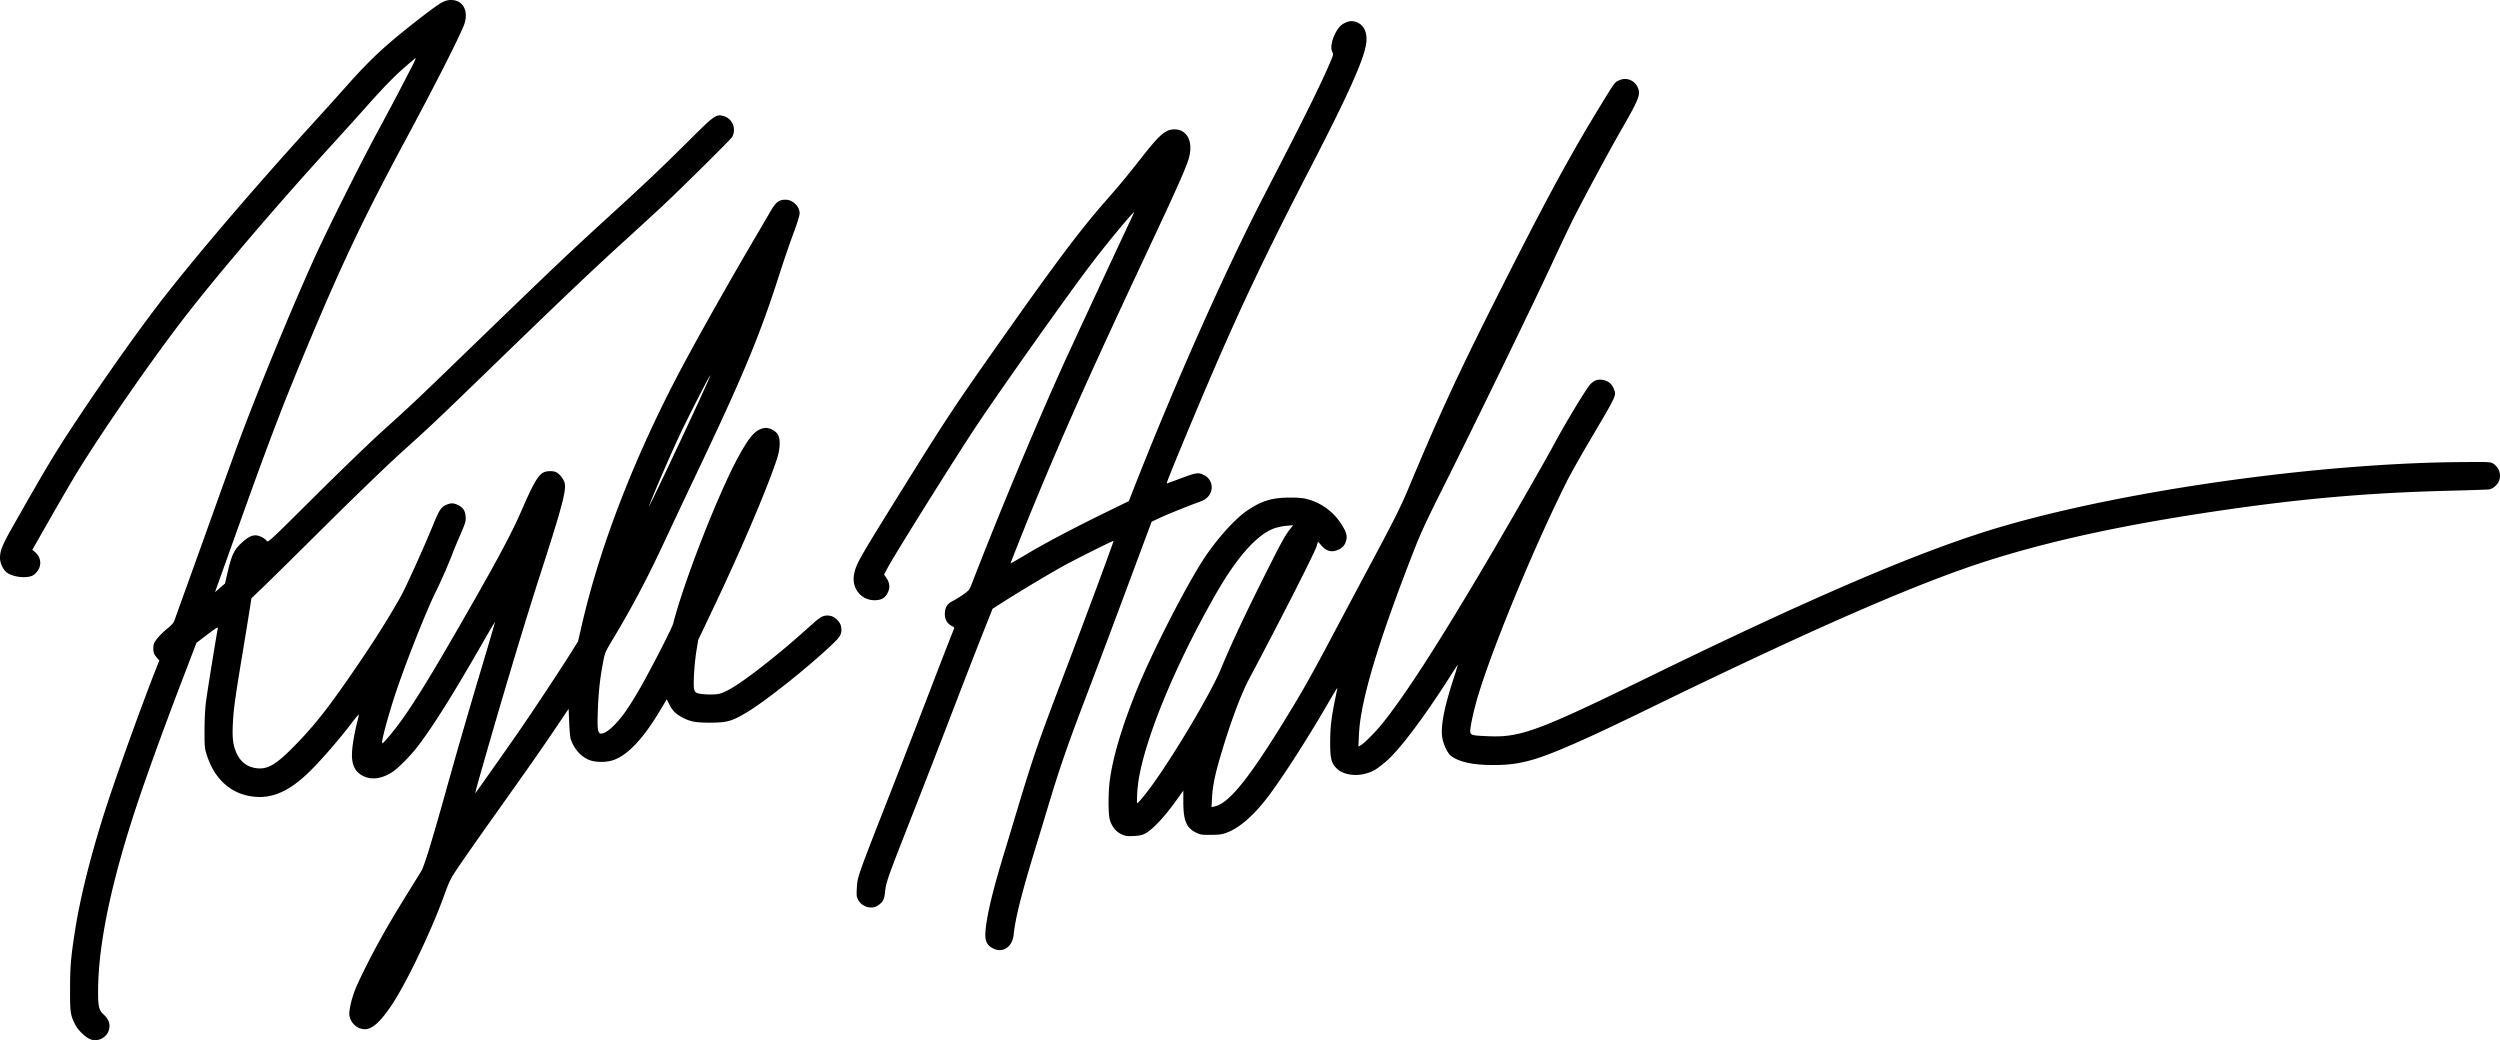 <svg xmlns="http://www.w3.org/2000/svg" viewBox="0 0 495.323 206.089" class="signature" aria-label="Kyle Halleman signature" role="img"><path d="M35.474 265.052c-.961-.574-2.107-1.756-2.548-2.628-1.004-1.983-1.068-2.412-1.061-7.055.007-4.45.14-6.108.9-11.113 1.094-7.21 3.377-16.241 6.533-25.84 2.288-6.959 6.86-19.62 9.557-26.46l.695-1.763-.402-.441a4.77 4.77 0 0 1-.6-.826c-.257-.5-.253-1.737.007-2.228.404-.766 1.436-1.888 2.596-2.825.79-.639 1.25-1.155 1.38-1.552a634.96 634.96 0 0 1 2.142-5.975 6064.222 6064.222 0 0 0 5.766-16.051c2.1-5.87 4.397-12.22 5.106-14.111 3.912-10.452 10.125-25.519 14.691-35.63 2.422-5.364 9.154-18.827 12.568-25.136a627.249 627.249 0 0 0 4.18-7.85c.83-1.6 1.985-3.823 2.569-4.938.613-1.172.92-1.912.726-1.752-3.62 2.99-5.325 4.681-9.949 9.863-1.6 1.794-4.934 5.484-7.408 8.202-10.497 11.529-21.97 24.985-28.427 33.34-6.347 8.214-15.885 21.959-21.052 30.34-.958 1.551-3.387 5.708-5.4 9.237l-3.657 6.415.523.44c1.492 1.256 1.38 3.319-.244 4.523-1.086.804-4.196.494-5.427-.542-.69-.58-1.253-1.84-1.255-2.803-.002-1.452.465-2.594 2.588-6.335 6.571-11.581 8.411-14.646 12.442-20.726 6.168-9.301 13.153-19.121 17.878-25.135 6.858-8.728 17.587-21.257 28.322-33.074 2.865-3.153 6.195-6.844 7.399-8.202 4.842-5.459 7.857-8.247 14.43-13.345 4.214-3.267 4.979-3.721 6.292-3.733 2.323-.022 3.515 2.067 2.673 4.685-.613 1.904-5.759 12.053-11.84 23.353-7.81 14.51-12.274 23.858-18.688 39.136-5.231 12.461-7.872 19.336-13.924 36.247-2.1 5.87-4.08 11.402-4.4 12.293l-.582 1.622.995-.866.995-.866.568-2.433c.742-3.18 1.266-4.267 2.69-5.584 1.205-1.115 1.955-1.52 2.816-1.52.673 0 1.826.573 2.186 1.088.265.377.475.183 9.493-8.785 5.072-5.043 11.231-10.98 13.687-13.19 5.344-4.812 6.247-5.663 15.996-15.09 18-17.406 20.428-19.714 28.398-26.995 7.732-7.062 10.542-9.727 16.399-15.55 4.732-4.705 5.095-4.96 6.533-4.557 1.765.495 2.6 2.513 1.718 4.15-.234.433-10.137 10.242-13.714 13.583-1.455 1.359-4.867 4.493-7.583 6.965-6.587 5.995-12.207 11.338-26.811 25.485-10.613 10.28-11.61 11.222-17.64 16.657-2.523 2.274-9.11 8.626-14.64 14.117-5.53 5.49-11.138 11.023-12.462 12.293l-2.407 2.31-.296 1.918c-.162 1.054-.84 5.211-1.506 9.237-1.49 9.004-1.746 10.903-1.883 13.962-.12 2.654.06 4.013.725 5.512.794 1.79 2.148 2.813 4.014 3.032 2.148.252 3.78-.687 7.2-4.142 4.34-4.384 7.221-8.075 13.296-17.03 3.128-4.613 5.654-8.645 7.962-12.71 1.02-1.796 4.65-9.812 6.54-14.444 1.124-2.751 1.509-3.356 2.417-3.796.957-.463 1.58-.467 2.493-.014.997.493 1.392 1.108 1.478 2.3.066.91-.023 1.212-1.014 3.493-.598 1.373-1.288 3.032-1.534 3.686-.771 2.052-2.364 5.7-3.333 7.636-1.836 3.666-5.85 13.783-7.946 20.026-1.284 3.826-2.728 9.053-2.713 9.824.007.342.1.29.72-.401 3.279-3.657 6.793-9.06 13.827-21.255 7.812-13.546 10.975-19.398 12.965-23.99 2.392-5.517 3.366-7.222 4.446-7.78.599-.31 1.767-.357 2.441-.099.656.25 1.532 1.326 1.754 2.15.39 1.45-.508 4.816-4.943 18.518-3.132 9.676-8.484 27.594-12.426 41.603-.228.81-.354 1.406-.281 1.323.24-.273 6.439-9.073 8.741-12.41 2.795-4.052 7.78-11.584 9.946-15.027l1.63-2.591.77-3.345c3.733-16.213 10.975-34.637 20.64-52.504 3.582-6.622 8.691-15.66 13.113-23.195 1.509-2.57 3.078-5.256 3.487-5.967 1.179-2.048 1.742-2.5 3.12-2.5 1.406 0 2.769 1.325 2.769 2.691 0 .433-.468 1.947-1.233 3.987-.678 1.809-1.95 5.528-2.825 8.265-3.822 11.948-7.186 20.03-16.318 39.209-2.01 4.22-4.761 10.054-6.115 12.965-3.563 7.662-6.55 13.347-10.288 19.579-1.79 2.983-1.801 3.009-2.18 5.027-.606 3.218-.89 5.839-1.017 9.355-.131 3.655-.046 4.506.466 4.668.56.178 1.6-.444 2.821-1.685 1.464-1.487 2.74-3.289 4.682-6.605 2.133-3.644 6.714-12.527 6.96-13.494 2.116-8.331 9.023-25.975 12.982-33.161 2.193-3.983 3.335-5.242 5.035-5.558.857-.159 2.074.38 2.636 1.17.62.869.582 2.862-.093 4.917-1.931 5.877-7.022 17.833-12.506 29.369l-3.103 6.526-.356 2.185c-.4 2.462-.652 6.503-.466 7.494.092.491.242.7.596.836.788.3 3.22.394 4.306.168 1.715-.357 4.898-2.455 10.283-6.776 2.894-2.322 4.305-3.53 8.524-7.293 1.518-1.354 2.128-1.607 3.33-1.382.868.163 1.923 1.218 2.086 2.087.233 1.244-.027 1.868-1.299 3.116-4.41 4.325-13.515 11.611-17.392 13.918-2.926 1.742-3.87 2.014-7.067 2.034-2.867.019-3.976-.167-5.462-.911-1.417-.71-2.179-1.433-2.765-2.623l-.542-1.102-1.505 2.503c-3.192 5.31-6.155 8.457-8.94 9.499-1.397.522-3.501.546-4.848.055-1.667-.608-3.13-2.251-3.761-4.227-.094-.292-.222-1.747-.285-3.234l-.114-2.703-2.646 3.926c-2.798 4.152-5.556 8.09-12.559 17.934-2.366 3.326-5.202 7.374-6.303 8.996-1.939 2.855-2.04 3.051-3.178 6.187-2.673 7.365-7.735 17.865-10.61 22.01-2.72 3.92-4.367 5.007-6.295 4.155-.948-.42-1.696-1.429-1.837-2.476-.12-.896.351-3.044 1.09-4.967.828-2.158 3.643-7.708 5.966-11.762 1.705-2.977 2.93-4.996 7.145-11.786.594-.956 1.922-5.25 4.883-15.787a1431.184 1431.184 0 0 1 7.406-25.555c1.32-4.402 2.375-8.028 2.346-8.058-.03-.03-1.199 1.946-2.598 4.389-5.582 9.743-9.316 15.717-12.424 19.876-1.554 2.079-4.113 4.687-5.4 5.503-1.993 1.264-3.94 1.538-5.563.782-1.787-.832-2.49-2.335-2.316-4.95.103-1.55.532-3.95 1.098-6.133.151-.584.243-1.094.204-1.133-.039-.04-.754.83-1.59 1.93-2.125 2.802-5.691 6.918-7.896 9.112-4.44 4.42-8.159 5.925-12.423 5.03-3.936-.826-6.805-3.687-8.225-8.201-.38-1.213-.415-1.617-.404-4.85.007-2.305.118-4.324.32-5.822.276-2.058 2.105-13.358 2.317-14.325.067-.302-.399-.02-2.077 1.255l-2.162 1.646-2.69 7.035c-4.56 11.93-8.027 21.589-10.154 28.29-4.422 13.924-6.64 25.208-6.644 33.779 0 2.955.165 3.658 1.056 4.49.942.881 1.293 1.655 1.185 2.614-.226 2.01-2.476 3.16-4.184 2.138zm115.261-113.997c4.383-9.241 8.064-17.249 7.971-17.341-.099-.1-4.4 8.294-6.007 11.722-1.9 4.051-4.966 11.13-6.055 13.977-.4 1.046.597-.99 4.091-8.358zm64.007 96.197c-1.361-.692-1.719-1.66-1.46-3.957.354-3.13 1.417-7.525 3.437-14.208.513-1.698 1.697-5.627 2.632-8.732 3.342-11.097 4.287-13.843 9.189-26.723 4.387-11.525 10.143-27.037 10.063-27.117-.084-.084-7.3 3.516-9.895 4.937-2.455 1.345-8.827 5.156-11.798 7.056l-2.274 1.454-1.927 4.851c-1.06 2.668-3.756 9.613-5.991 15.434a3218.735 3218.735 0 0 1-6.937 17.904c-6.155 15.679-6.241 15.92-6.431 17.871-.147 1.51-.427 2.048-1.417 2.722-1.223.832-3.112.319-3.885-1.056-.355-.631-.386-.874-.304-2.316.135-2.37 0-1.988 6.833-19.426 1.824-4.657 5.146-13.23 7.38-19.05 2.235-5.821 4.308-11.172 4.605-11.89.298-.72.521-1.32.496-1.337a95.44 95.44 0 0 0-.688-.416c-.865-.52-1.27-1.41-1.174-2.578.096-1.146.51-1.73 1.64-2.302.485-.247 1.402-.815 2.037-1.264 1.105-.781 1.18-.882 1.742-2.333 5.408-13.975 12.603-31.192 18.14-43.409 1.321-2.913 8.328-17.987 11.766-25.312l2.152-4.586c.402-.866-4.872 5.44-8.311 9.937-4.441 5.807-17.719 24.527-22.853 32.22-4.01 6.008-15.983 25.132-17.58 28.079l-.783 1.444.466.704c.657.993.748 1.93.278 2.878-.514 1.04-1.116 1.435-2.315 1.522-2.789.201-4.899-2.227-4.384-5.046.376-2.06.837-2.883 8.716-15.558 9.05-14.56 10.926-17.42 18.457-28.134 12.57-17.886 17.431-24.384 22.893-30.603 2.81-3.2 3.742-4.33 7.36-8.92 3.197-4.058 4.352-5.015 6.053-5.015 2.491 0 3.733 2.363 2.908 5.531-.464 1.784-2.27 5.864-7.933 17.929-11.33 24.137-16.562 35.804-22.62 50.447-1.776 4.296-4.812 11.91-4.812 12.073 0 .043 1.408-.764 3.129-1.792 3.675-2.195 9.095-5.06 15.618-8.253l4.683-2.293.656-1.675c8.367-21.399 18.326-43.787 26.513-59.6 7.494-14.477 10.592-20.72 12.643-25.477.716-1.659.736-1.755.481-2.266-.655-1.313.704-4.738 2.206-5.56.938-.515 1.542-.62 2.332-.408 1.62.437 2.452 1.986 2.216 4.127-.342 3.111-3.455 10.085-11.109 24.89-8.801 17.023-13.858 27.66-20.211 42.508-3.795 8.87-8.33 19.862-8.235 19.958.023.023 1.191-.391 2.596-.921 3.175-1.198 3.596-1.273 4.619-.82 2.437 1.078 2.22 4.317-.354 5.261-2.684.985-6.703 2.602-8.154 3.281l-1.681.787-1.115 2.985c-.613 1.641-2.845 7.628-4.96 13.303a2717.531 2717.531 0 0 1-6.44 17.11c-4.07 10.648-5.676 15.262-7.952 22.842-.728 2.426-1.872 6.196-2.542 8.379-2.714 8.843-4.026 14.048-4.323 17.147-.238 2.481-2.137 3.774-4.087 2.782zm25.398-22.641c-1.073-.512-1.873-1.509-2.261-2.817-.342-1.15-.346-5.358-.008-7.877.614-4.581 2.32-10.336 5.191-17.505 3.038-7.587 9.987-21.18 13.602-26.608 2.548-3.826 6.034-7.68 8.402-9.287 2.854-1.939 4.882-2.566 8.357-2.586 1.749-.01 2.685.068 3.527.295 2.828.761 5.138 2.432 6.732 4.868.983 1.502 1.251 2.322 1.049 3.209-.214.936-.668 1.518-1.501 1.92-1.327.643-2.439.373-3.481-.845l-.62-.724-.308.974c-.429 1.361-7.34 14.941-13.37 26.27-1.642 3.083-3.804 8.923-5.703 15.402-1.04 3.55-1.502 5.816-1.617 7.944l-.109 2.005.6-.13c3.057-.658 7.294-6.089 15.901-20.377 1.96-3.252 4.165-7.221 7.104-12.782 1.436-2.717 5.09-9.583 8.121-15.258 4.578-8.574 5.809-11.035 7.276-14.552 5.878-14.094 9.694-22.375 17.027-36.954 9.692-19.266 14.704-28.564 20.633-38.276 3.305-5.414 3.199-5.268 4.13-5.68 1.374-.608 2.9-.058 3.589 1.294.725 1.421.415 2.246-3.2 8.541-2.627 4.573-8.295 15.13-9.987 18.6a591.525 591.525 0 0 0-3.781 7.99c-3.994 8.602-16.006 33.286-21.861 44.926-2.653 5.272-4.109 8.406-5.205 11.2-7.334 18.695-10.843 30.386-11.139 37.107l-.104 2.358.394-.21c.729-.39 3.048-2.728 4.47-4.506 4.606-5.756 11.437-16.393 21.242-33.073 4.211-7.164 11.06-19.123 12.576-21.96 2.23-4.172 6.374-11.043 7.218-11.966.71-.779 1.37-1.05 2.33-.957 1.106.106 1.97.764 2.366 1.8.53 1.386.735.95-5.084 10.805-1.615 2.736-3.498 6.096-4.185 7.467-6.312 12.6-14.314 31.854-17.472 42.04-.992 3.2-1.844 7.127-1.685 7.762.14.556.52.633 3.749.758 6.205.242 9.834-1.102 31.286-11.582 33.52-16.377 55.2-25.605 70.644-30.071 24.983-7.225 62.851-12.5 90.957-12.67 5.417-.034 5.6-.024 6.085.334 1.194.88 1.592 2.194 1.054 3.482-.314.75-1.21 1.494-1.926 1.597-.312.045-3.98.17-8.152.275-16.748.426-30.627 1.694-48.507 4.431-16.993 2.602-30.58 5.598-42.51 9.374-14.091 4.46-35.015 13.603-68.439 29.906-3.59 1.75-8.312 3.994-10.495 4.985-10.283 4.669-13.593 5.643-19.16 5.64-4.01-.001-6.666-.558-8.336-1.748-.726-.516-1.562-2.222-1.802-3.676-.365-2.214.37-6.025 2.296-11.885.483-1.47.813-2.602.735-2.515-.079.087-.8 1.19-1.602 2.451-5.174 8.137-10.213 14.77-12.812 16.867-1.78 1.434-2.171 1.676-3.374 2.08-2.232.753-4.796.402-6.1-.833-1.118-1.06-1.359-1.965-1.358-5.107 0-2.99.21-4.909.904-8.268.283-1.37.515-2.559.515-2.64 0-.082-.779 1.199-1.73 2.845-4.382 7.587-9.87 16.064-12.636 19.516-2.615 3.264-5.19 5.425-7.504 6.299-.965.363-1.475.436-3.178.448-1.873.013-2.103-.023-2.998-.47-1.864-.928-2.464-2.394-2.468-6.026l-.002-2.276-1.18 1.659c-2.489 3.502-4.905 6.093-6.404 6.868-.6.31-1.161.427-2.293.476-1.313.057-1.614.011-2.415-.371zm4.5-7.593c4.058-4.924 13.03-19.744 15.297-25.27 1.726-4.203 4.469-10.09 8-17.166 3.72-7.456 4.648-9.167 5.634-10.39l.627-.778-1.314.1c-.722.057-1.843.295-2.49.531-3.38 1.233-7.355 5.713-11.507 12.968-8.031 14.036-14.078 28.672-15.36 37.183-.247 1.634-.364 4.307-.189 4.307.043 0 .628-.668 1.302-1.485z" transform="translate(-17.983 -59.342)"/></svg>